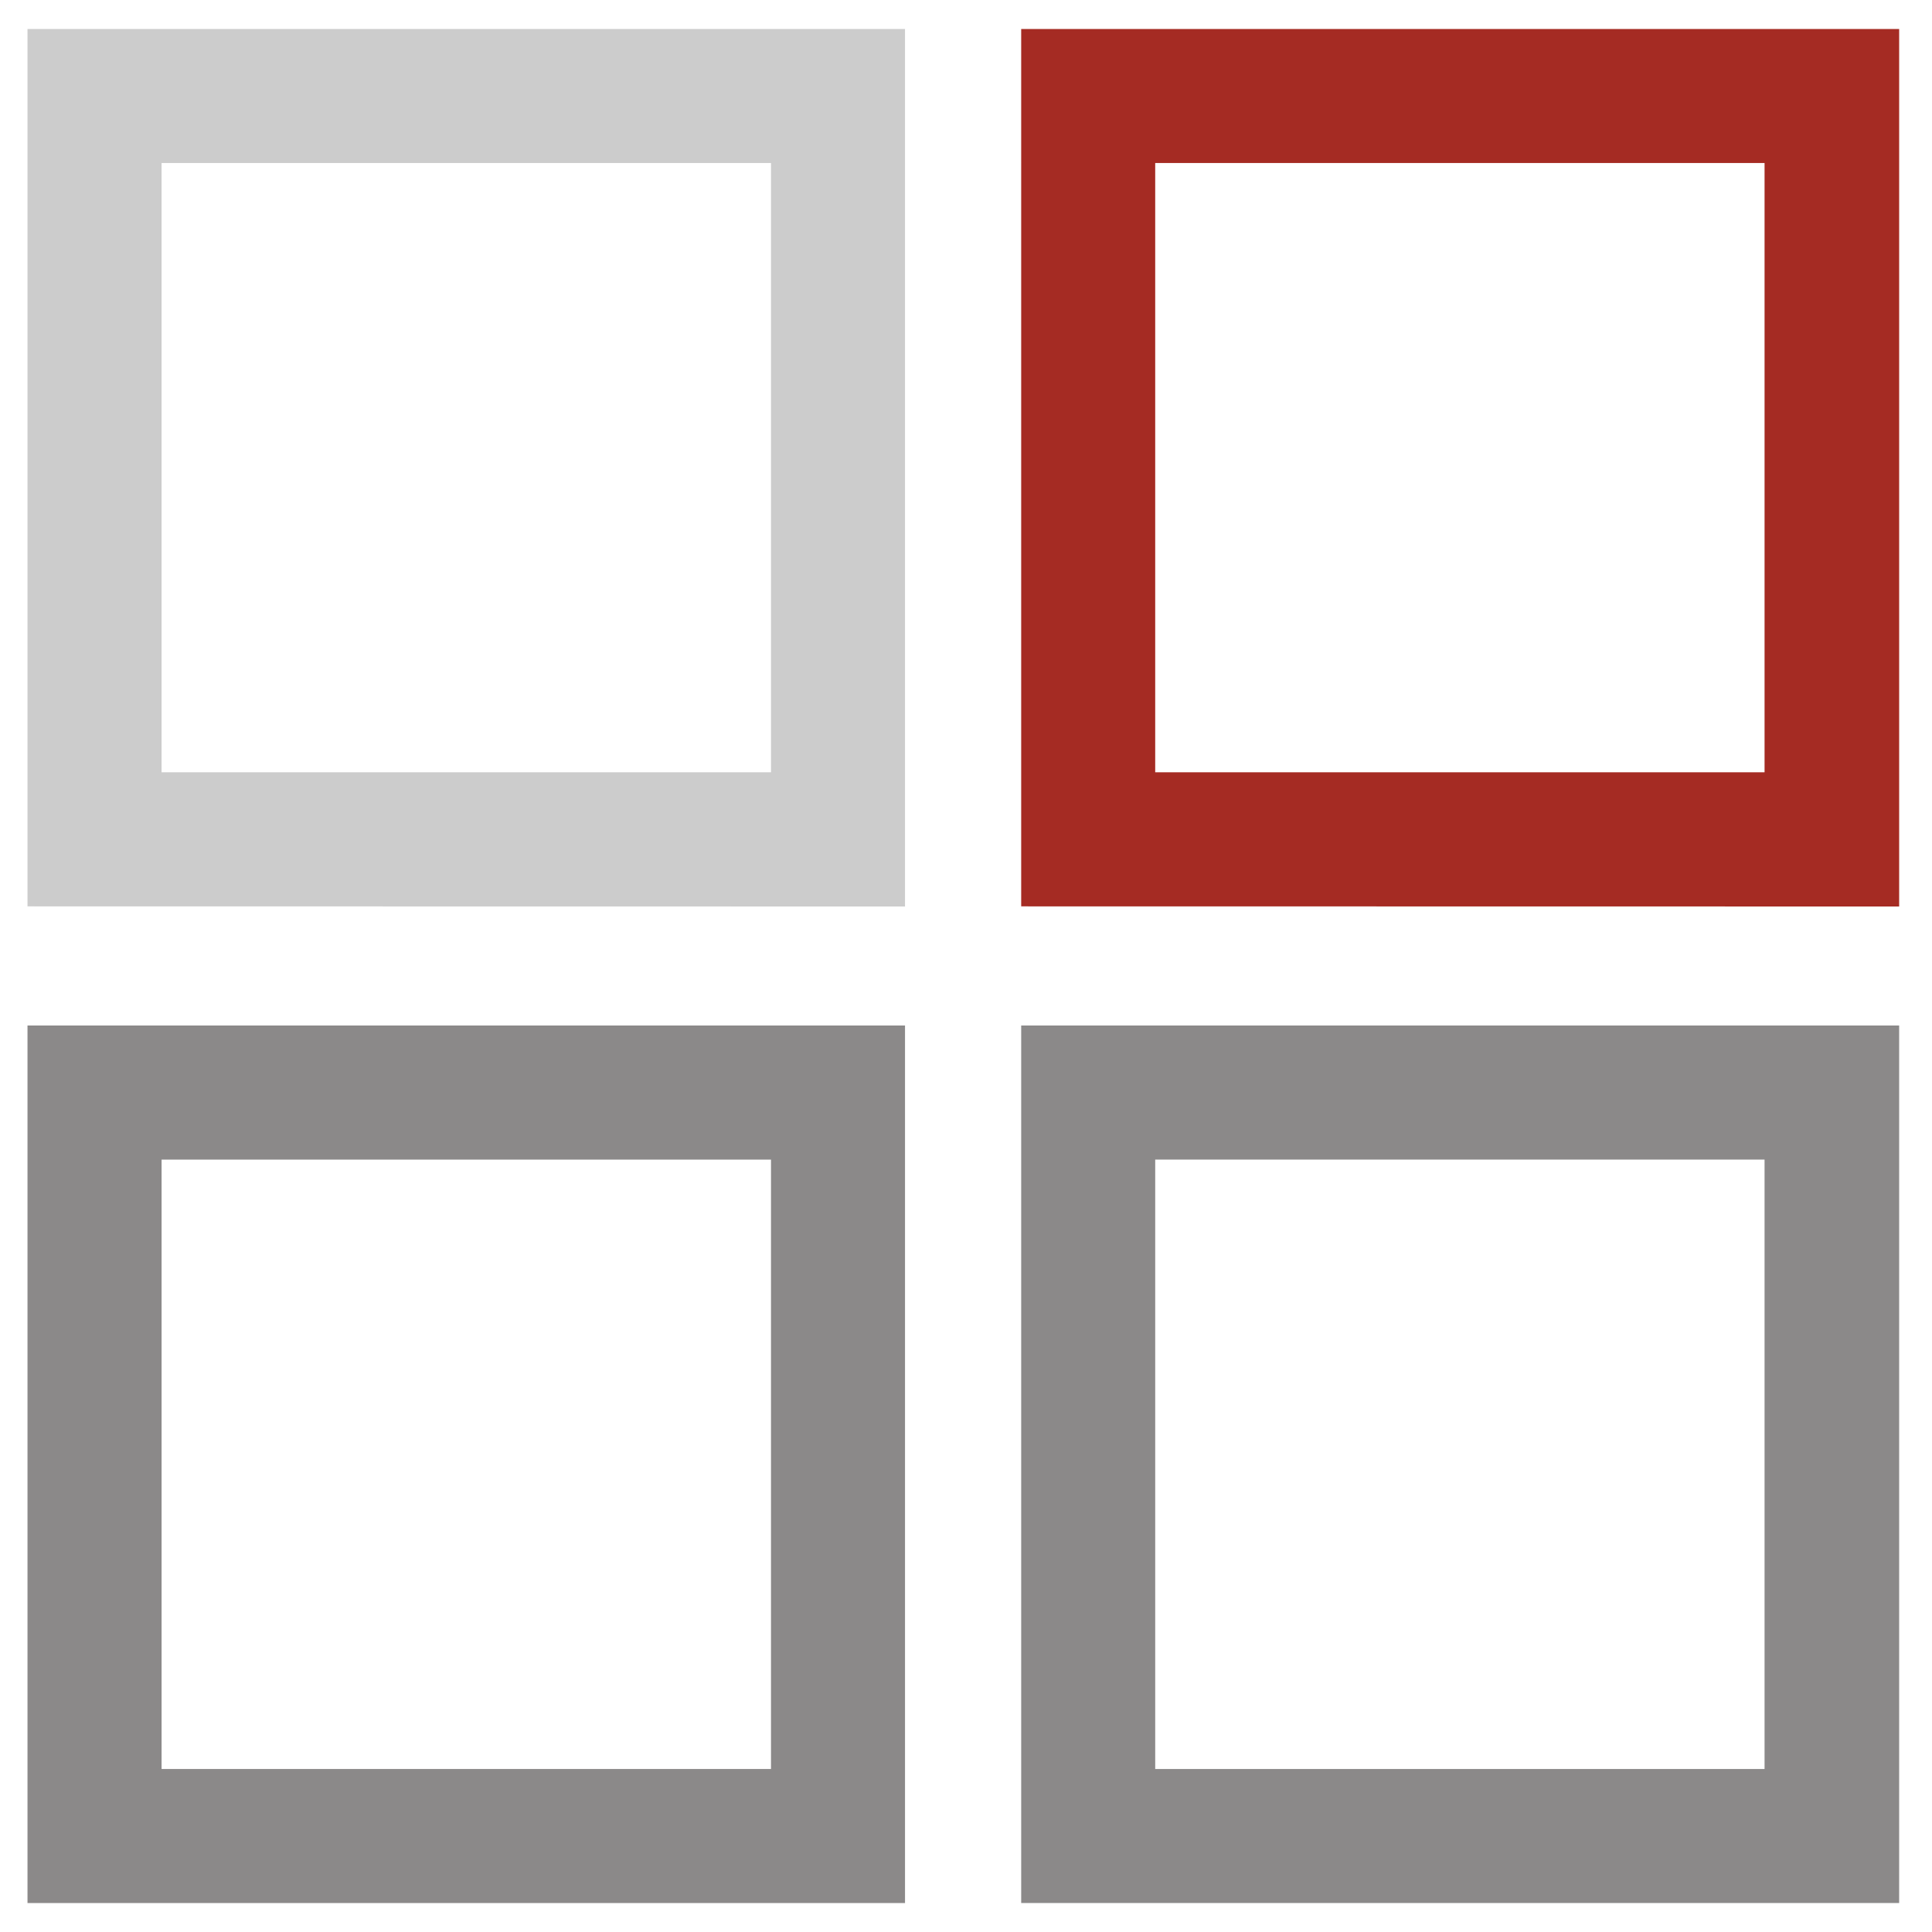<svg id="Réteg_1" data-name="Réteg 1" xmlns="http://www.w3.org/2000/svg" viewBox="0 0 300 300"><defs><style>.cls-1{fill:#ccc;}.cls-2{fill:#a52b23;}.cls-3{fill:#8b8989;}</style></defs><title>logo-icon</title><path class="cls-1" d="M25.09,119.92h94.63V25.31H25.09ZM4.27,140.74V4.5H140.53V140.76Z"/><path class="cls-2" d="M179.38,119.92H274V25.31H179.38Zm-20.81,20.82V4.5H294.9V140.76Z"/><path class="cls-3" d="M25.09,274.69h94.63V180.06H25.09ZM4.27,295.5V159.24H140.53V295.5Z"/><path class="cls-3" d="M179.38,274.69H274V180.06H179.38ZM158.57,295.5V159.24H294.9V295.5Z"/></svg>